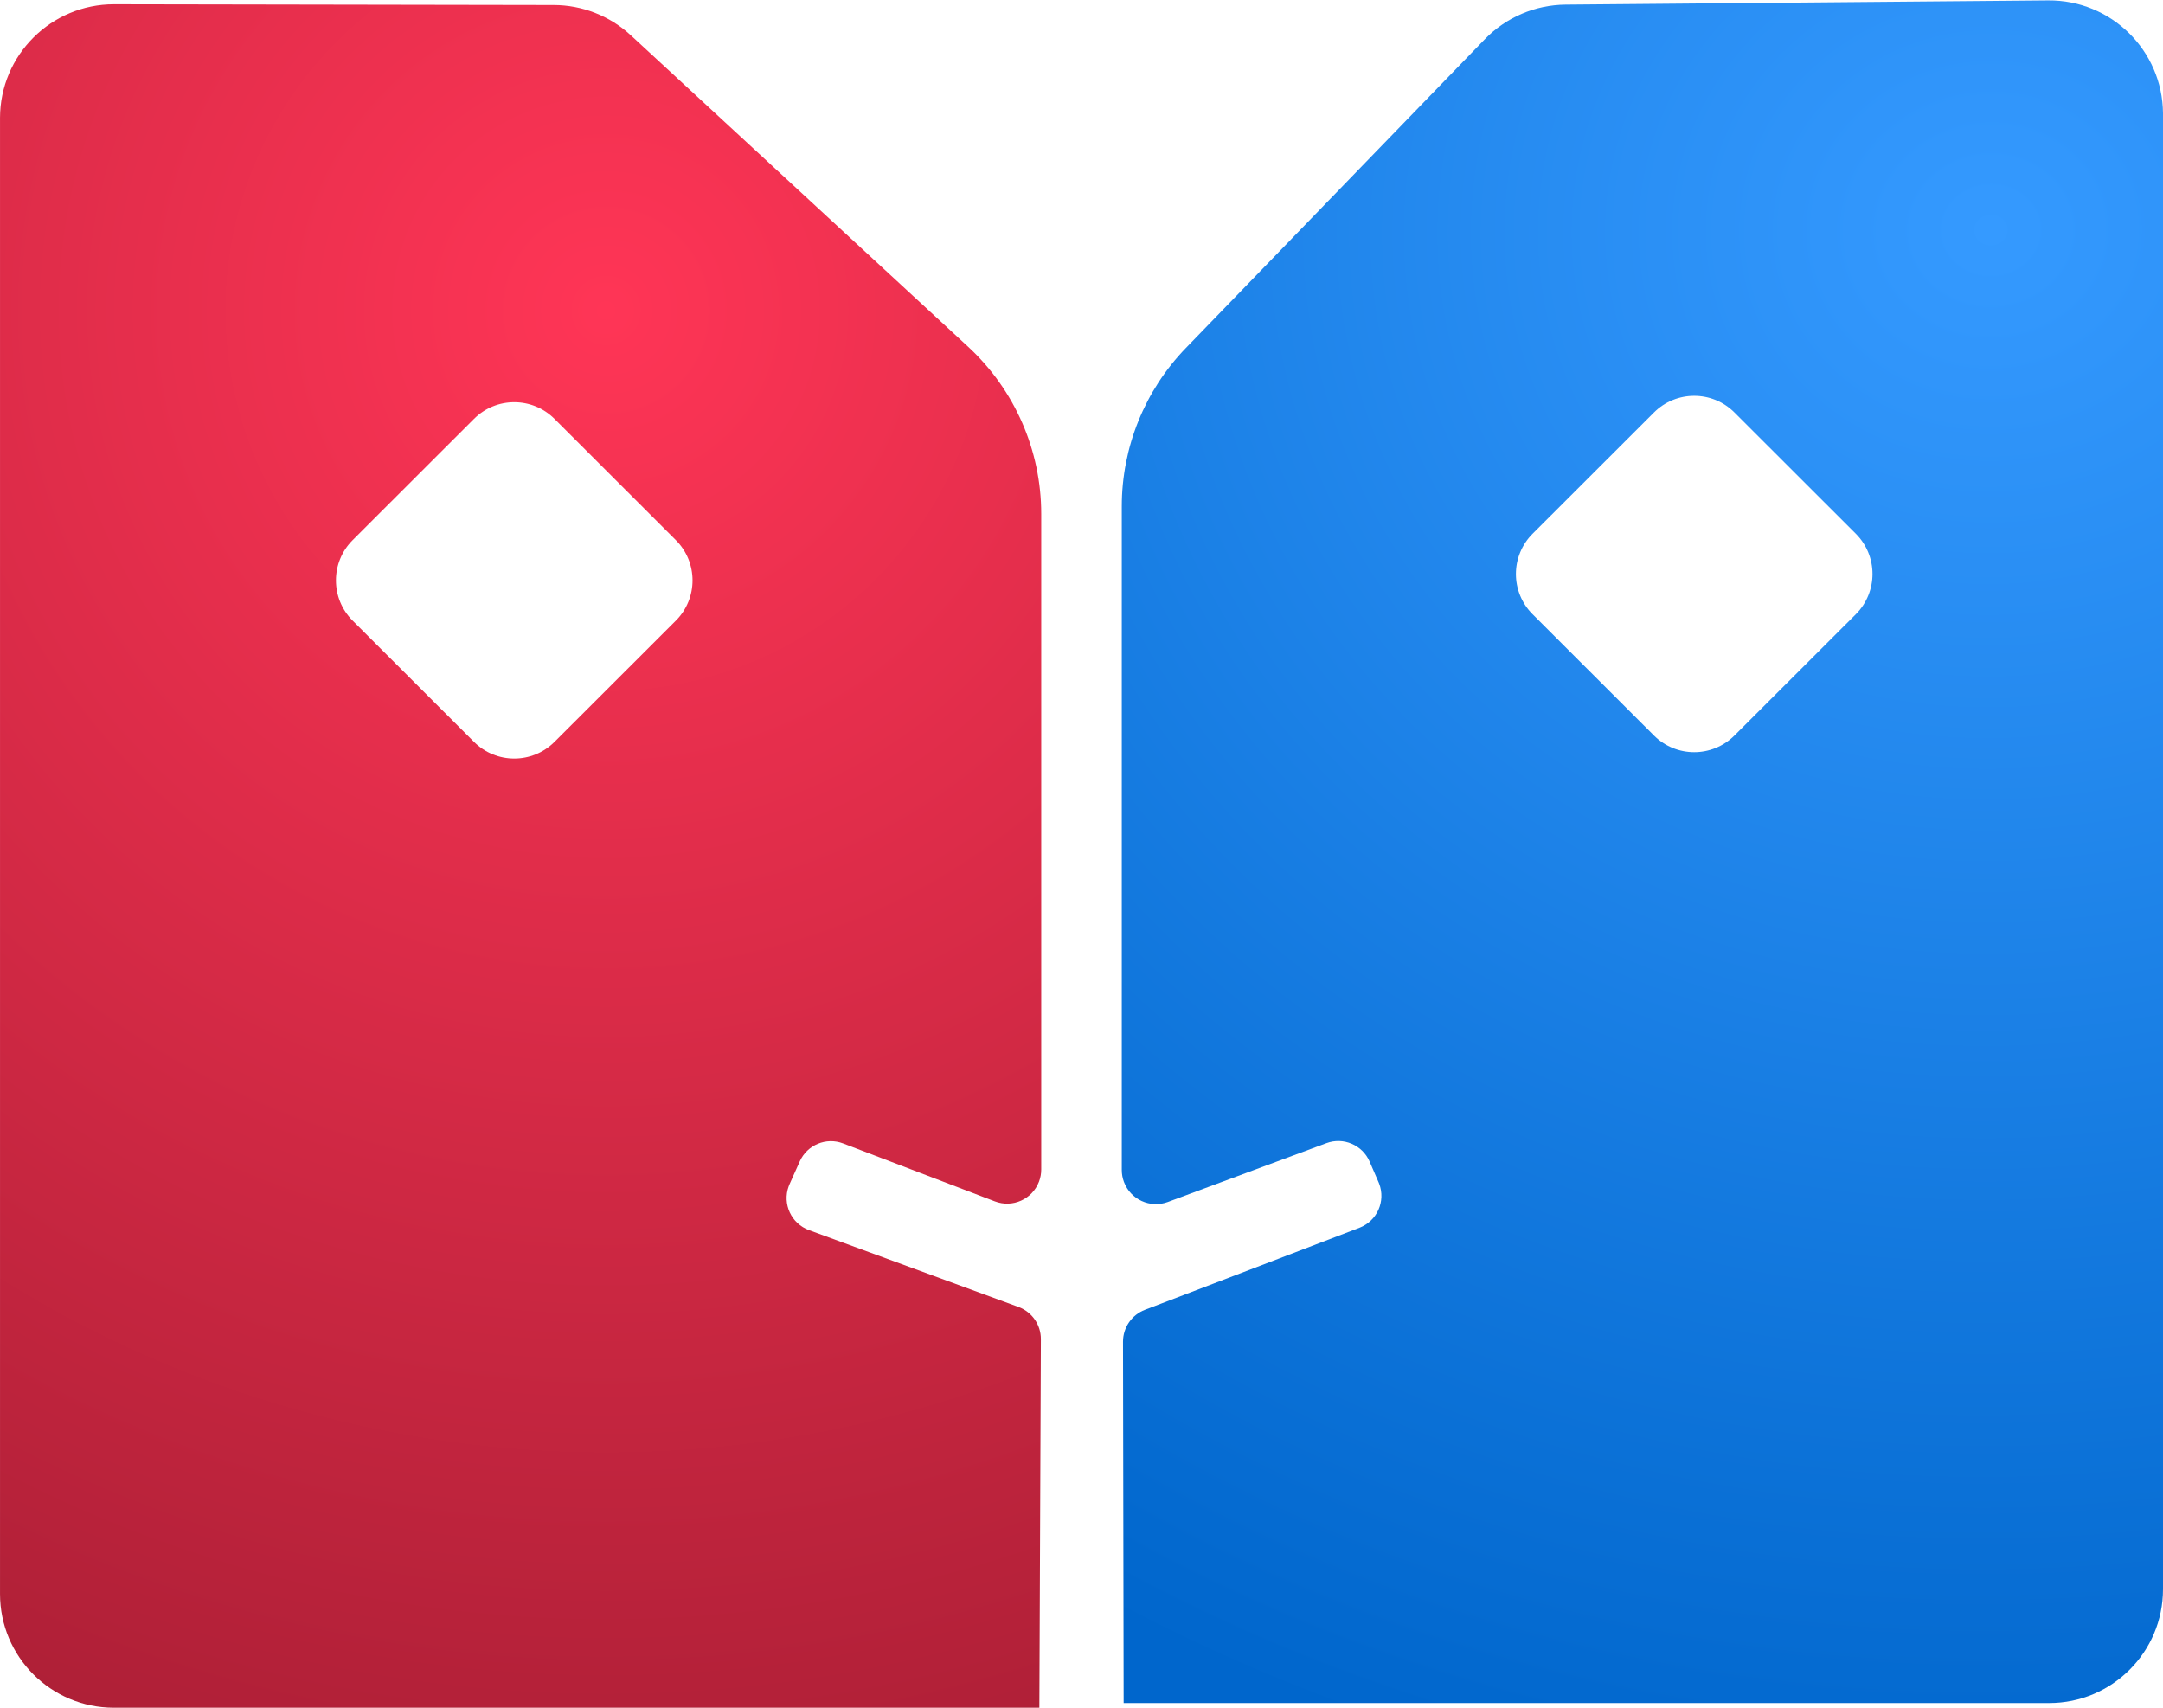 <svg height="150" viewBox="0 0 190 150" width="190" xmlns="http://www.w3.org/2000/svg" xmlns:xlink="http://www.w3.org/1999/xlink"><radialGradient id="a" cx="84.759%" cy="13.699%" gradientTransform="matrix(-.388 .564 -.922 -.237 1.303 -.308)" r="153.106%"><stop offset="0" stop-color="#359aff"/><stop offset="1" stop-color="#06c"/></radialGradient><radialGradient id="b" cx="58.547%" cy="18.144%" gradientTransform="matrix(-.393 .562 -.92 -.24 .982 -.104)" r="145.613%"><stop offset="0" stop-color="#ff3556"/><stop offset="1" stop-color="#ad1f36"/></radialGradient><g fill="none" fill-rule="evenodd" transform="translate(0 .036)"><path d="m179.912 0c5.523-.049 10.039 4.389 10.088 9.911l0 129.641c0 5.523-4.477 10-10 10h-81.298l-.056-31.733c-.002-1.245.765-2.363 1.928-2.807l18.842-7.206c1.548-.592 2.322-2.326 1.73-3.874-.016-.041-.032-.081-.049-.121l-.787-1.817c-.634-1.463-2.301-2.174-3.796-1.62l-13.932 5.169c-1.553.576-3.28-.216-3.856-1.769-.124-.334-.187-.687-.187-1.044v-58.288c0-5.192 2.019-10.181 5.631-13.912l26.253-27.115c1.863-1.924 4.419-3.02 7.096-3.044zm-27.557 36.194c-1.952-1.95-5.115-1.95-7.067 0l-10.661 10.65c-1.955 1.957-1.954 5.123 0 7.075l10.661 10.65c1.952 1.95 5.115 1.95 7.067 0l10.661-10.65c1.955-1.957 1.954-5.123 0-7.075z" fill="url(#a)"/><path d="m10.017.339 38.621.066c2.508.004 4.924.951 6.767 2.653l29.625 27.352c4.101 3.786 6.433 9.113 6.433 14.694v57.584c0 .366-.067.729-.197 1.07-.591 1.548-2.325 2.323-3.873 1.732l-13.332-5.092c-1.486-.568-3.157.124-3.808 1.576l-.894 1.996c-.029.064-.055.128-.079.194-.571 1.556.228 3.279 1.784 3.85l18.401 6.749c1.186.435 1.972 1.566 1.967 2.829l-.132 32.373h-81.298c-5.523 0-10-4.477-10-10l0-129.642c.009-5.523 4.494-9.992 10.017-9.983zm38.689 36.416c-1.952-1.95-5.115-1.95-7.067 0l-10.661 10.65c-.001.001-.002.002-.004.004-1.952 1.954-1.95 5.119.004 7.071l10.661 10.65c1.952 1.95 5.115 1.95 7.067 0l10.661-10.65c.001-.001.002-.002.004-.004 1.952-1.954 1.95-5.119-.004-7.071z" fill="url(#b)"/></g></svg>